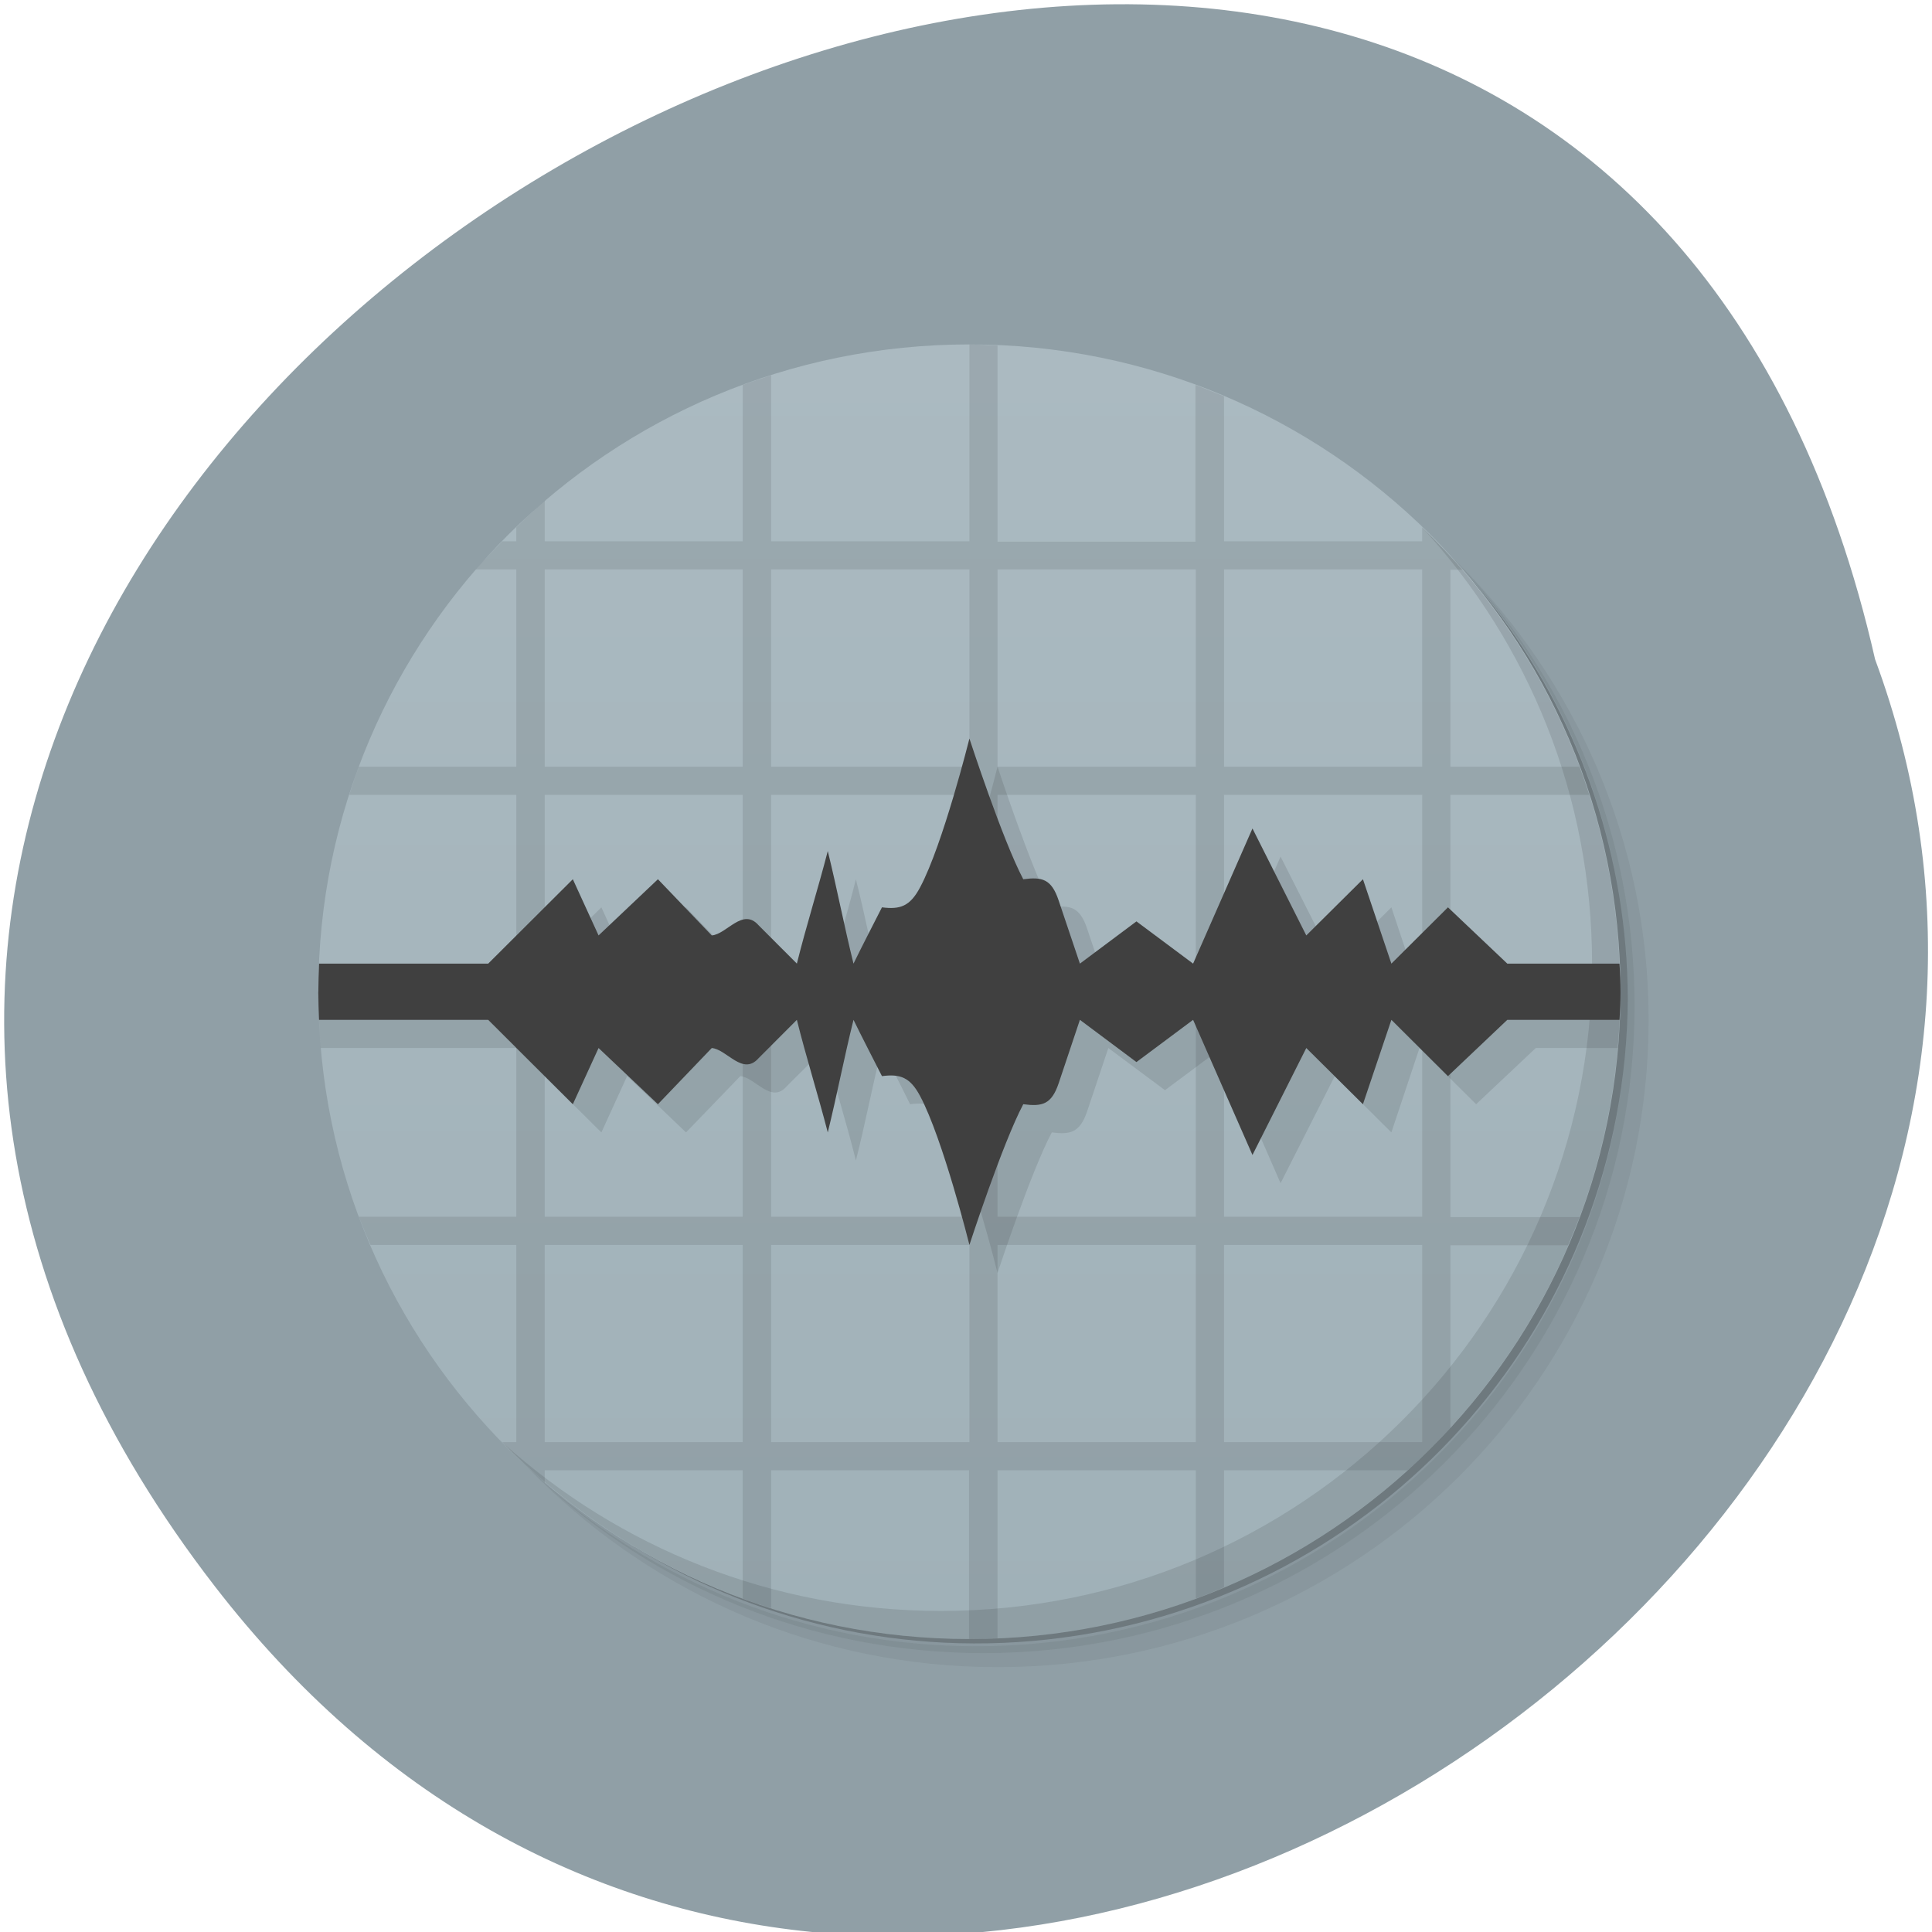 
<svg xmlns="http://www.w3.org/2000/svg" xmlns:xlink="http://www.w3.org/1999/xlink" width="22px" height="22px" viewBox="0 0 22 22" version="1.1">
<defs>
<linearGradient id="linear0" gradientUnits="userSpaceOnUse" x1="0" y1="46.835" x2="0" y2="1" gradientTransform="matrix(0.322,0,0,0.32,3.301,3.601)">
<stop offset="0" style="stop-color:rgb(62.745%,69.412%,72.157%);stop-opacity:1;"/>
<stop offset="1" style="stop-color:rgb(67.059%,72.941%,75.686%);stop-opacity:1;"/>
</linearGradient>
</defs>
<g id="surface1">
<path style=" stroke:none;fill-rule:nonzero;fill:rgb(56.471%,62.353%,65.098%);fill-opacity:1;" d="M 2.445 18.062 C -7.75 4.867 17.637 -8.828 21.352 7.508 C 25.156 17.797 10 27.844 2.445 18.062 Z M 2.445 18.062 "/>
<path style=" stroke:none;fill-rule:nonzero;fill:rgb(0%,0%,0%);fill-opacity:0.051;" d="M 15.004 5.203 C 16.895 6.504 18.129 8.676 18.129 11.133 C 18.129 15.113 14.883 18.344 10.875 18.344 C 8.402 18.344 6.223 17.117 4.91 15.238 C 5.246 15.824 5.656 16.359 6.129 16.832 C 7.449 18.02 9.199 18.746 11.117 18.746 C 15.211 18.746 18.531 15.445 18.531 11.371 C 18.531 9.465 17.805 7.723 16.605 6.414 C 16.133 5.941 15.594 5.535 15.004 5.203 Z M 16.605 6.414 C 17.848 7.734 18.613 9.504 18.613 11.453 C 18.613 15.523 15.293 18.824 11.199 18.824 C 9.238 18.824 7.457 18.066 6.129 16.832 C 7.473 18.16 9.316 18.984 11.359 18.984 C 15.453 18.984 18.773 15.684 18.773 11.613 C 18.773 9.582 17.941 7.75 16.605 6.414 Z M 16.605 6.414 "/>
<path style=" stroke:none;fill-rule:nonzero;fill:rgb(0%,0%,0%);fill-opacity:0.102;" d="M 16.605 6.414 C 17.805 7.723 18.531 9.465 18.531 11.371 C 18.531 15.445 15.211 18.746 11.117 18.746 C 9.199 18.746 7.449 18.02 6.133 16.832 C 7.457 18.066 9.238 18.824 11.199 18.824 C 15.293 18.824 18.613 15.523 18.613 11.453 C 18.613 9.504 17.852 7.734 16.605 6.414 Z M 16.605 6.414 "/>
<path style=" stroke:none;fill-rule:nonzero;fill:rgb(0%,0%,0%);fill-opacity:0.2;" d="M 13.375 4.363 C 16.152 5.371 18.129 8.02 18.129 11.133 C 18.129 15.117 14.883 18.344 10.875 18.344 C 7.746 18.344 5.082 16.379 4.066 13.617 C 5.191 17.062 8.664 19.184 12.262 18.625 C 15.859 18.066 18.516 14.996 18.535 11.375 C 18.527 8.172 16.445 5.34 13.375 4.363 Z M 13.375 4.363 "/>
<path style=" stroke:none;fill-rule:nonzero;fill:url(#linear0);" d="M 11.039 3.922 C 15.133 3.922 18.453 7.223 18.453 11.293 C 18.453 15.363 15.133 18.664 11.039 18.664 C 6.941 18.664 3.625 15.363 3.625 11.293 C 3.625 7.223 6.941 3.922 11.039 3.922 Z M 11.039 3.922 "/>
<path style=" stroke:none;fill-rule:nonzero;fill:rgb(0%,0%,0%);fill-opacity:0.094;" d="M 11.039 3.922 L 11.039 6.164 L 8.781 6.164 L 8.781 4.273 C 8.672 4.309 8.566 4.344 8.457 4.383 L 8.457 6.164 L 6.203 6.164 L 6.203 5.703 C 6.09 5.801 5.984 5.902 5.879 6.004 L 5.879 6.164 L 5.719 6.164 C 5.617 6.27 5.512 6.375 5.418 6.484 L 5.879 6.484 L 5.879 8.73 L 4.086 8.73 C 4.047 8.836 4.012 8.941 3.977 9.051 L 5.879 9.051 L 5.879 11.293 L 3.621 11.293 C 3.621 11.398 3.629 11.508 3.633 11.613 L 5.879 11.613 L 5.879 13.855 L 4.086 13.855 C 4.129 13.965 4.172 14.07 4.219 14.176 L 5.879 14.176 L 5.879 16.422 L 5.719 16.422 C 5.871 16.582 6.031 16.738 6.203 16.883 L 6.203 16.742 L 8.457 16.742 L 8.457 18.203 C 8.562 18.242 8.672 18.281 8.781 18.312 L 8.781 16.742 L 11.035 16.742 L 11.035 18.664 C 11.145 18.664 11.254 18.66 11.359 18.656 L 11.359 16.742 L 13.617 16.742 L 13.617 18.203 C 13.727 18.164 13.828 18.121 13.938 18.074 L 13.938 16.742 L 16.031 16.742 C 16.203 16.59 16.363 16.43 16.516 16.262 L 16.516 14.18 L 17.855 14.18 C 17.902 14.07 17.945 13.969 17.988 13.859 L 16.516 13.859 L 16.516 11.613 L 18.441 11.613 C 18.445 11.508 18.449 11.402 18.449 11.293 L 16.516 11.293 L 16.516 9.051 L 18.098 9.051 C 18.062 8.941 18.027 8.836 17.988 8.73 L 16.516 8.73 L 16.516 6.488 L 16.656 6.488 C 16.512 6.32 16.355 6.16 16.195 6.004 L 16.195 6.164 L 13.938 6.164 L 13.938 4.512 C 13.828 4.469 13.727 4.426 13.613 4.383 L 13.613 6.168 L 11.359 6.168 L 11.359 3.934 C 11.25 3.93 11.145 3.922 11.035 3.922 Z M 6.203 6.484 L 8.457 6.484 L 8.457 8.73 L 6.203 8.73 Z M 8.781 6.484 L 11.039 6.484 L 11.039 8.73 L 8.781 8.73 Z M 11.359 6.484 L 13.617 6.484 L 13.617 8.73 L 11.359 8.73 Z M 13.938 6.484 L 16.195 6.484 L 16.195 8.73 L 13.938 8.73 Z M 6.203 9.051 L 8.457 9.051 L 8.457 11.293 L 6.203 11.293 Z M 8.781 9.051 L 11.039 9.051 L 11.039 11.293 L 8.781 11.293 Z M 11.359 9.051 L 13.617 9.051 L 13.617 11.293 L 11.359 11.293 Z M 13.938 9.051 L 16.195 9.051 L 16.195 11.293 L 13.938 11.293 Z M 6.203 11.613 L 8.457 11.613 L 8.457 13.855 L 6.203 13.855 Z M 8.781 11.613 L 11.039 11.613 L 11.039 13.855 L 8.781 13.855 Z M 11.359 11.613 L 13.617 11.613 L 13.617 13.855 L 11.359 13.855 Z M 13.938 11.613 L 16.195 11.613 L 16.195 13.855 L 13.938 13.855 Z M 6.203 14.176 L 8.457 14.176 L 8.457 16.422 L 6.203 16.422 Z M 8.781 14.176 L 11.039 14.176 L 11.039 16.422 L 8.781 16.422 Z M 11.359 14.176 L 13.617 14.176 L 13.617 16.422 L 11.359 16.422 Z M 13.938 14.176 L 16.195 14.176 L 16.195 16.422 L 13.938 16.422 Z M 13.938 14.176 "/>
<path style=" stroke:none;fill-rule:nonzero;fill:rgb(0%,0%,0%);fill-opacity:0.102;" d="M 16.203 6.016 C 17.402 7.324 18.129 9.062 18.129 10.973 C 18.129 15.043 14.809 18.344 10.715 18.344 C 8.797 18.344 7.047 17.621 5.727 16.43 C 7.074 17.805 8.953 18.664 11.035 18.664 C 15.133 18.664 18.449 15.363 18.449 11.293 C 18.449 9.223 17.59 7.355 16.203 6.016 Z M 16.203 6.016 "/>
<path style=" stroke:none;fill-rule:nonzero;fill:rgb(0%,0%,0%);fill-opacity:0.102;" d="M 11.359 8.73 C 11.359 8.73 11.062 9.938 10.801 10.426 C 10.684 10.641 10.574 10.68 10.363 10.652 C 10.258 10.867 10.148 11.078 10.043 11.293 C 9.934 10.867 9.855 10.438 9.746 10.012 C 9.641 10.438 9.504 10.867 9.395 11.293 L 8.957 10.855 C 8.781 10.652 8.602 10.957 8.43 10.973 L 7.812 10.332 L 7.141 10.973 L 6.848 10.332 L 5.879 11.293 L 3.625 11.293 C 3.625 11.508 3.637 11.723 3.652 11.934 L 5.879 11.934 L 6.848 12.895 L 7.141 12.254 L 7.812 12.895 L 8.43 12.254 C 8.602 12.27 8.781 12.574 8.957 12.371 L 9.395 11.934 C 9.504 12.359 9.641 12.789 9.746 13.215 C 9.855 12.789 9.934 12.359 10.043 11.934 C 10.148 12.148 10.258 12.359 10.363 12.574 C 10.574 12.547 10.684 12.586 10.801 12.801 C 11.062 13.289 11.359 14.496 11.359 14.496 C 11.359 14.496 11.738 13.344 11.977 12.895 C 12.188 12.922 12.297 12.898 12.379 12.656 L 12.621 11.934 L 13.266 12.414 L 13.91 11.934 L 14.582 13.473 L 15.199 12.254 L 15.844 12.895 L 16.164 11.934 L 16.809 12.574 L 17.488 11.934 L 18.422 11.934 C 18.441 11.723 18.453 11.512 18.453 11.293 L 17.488 11.293 L 16.809 10.652 L 16.164 11.293 L 15.844 10.332 L 15.199 10.973 L 14.582 9.754 L 13.91 11.293 L 13.266 10.812 L 12.621 11.293 L 12.379 10.574 C 12.297 10.328 12.188 10.305 11.977 10.332 C 11.738 9.883 11.359 8.73 11.359 8.73 Z M 11.359 8.73 "/>
<path style=" stroke:none;fill-rule:nonzero;fill:rgb(25.098%,25.098%,25.098%);fill-opacity:1;" d="M 11.039 8.41 C 11.039 8.41 10.738 9.617 10.477 10.105 C 10.363 10.32 10.25 10.359 10.043 10.332 C 9.934 10.547 9.824 10.758 9.719 10.973 C 9.613 10.547 9.531 10.117 9.426 9.691 C 9.316 10.117 9.18 10.547 9.074 10.973 L 8.637 10.535 C 8.457 10.332 8.277 10.637 8.105 10.652 L 7.492 10.012 L 6.816 10.652 L 6.523 10.012 L 5.559 10.973 L 3.633 10.973 C 3.629 11.078 3.625 11.184 3.625 11.293 C 3.625 11.398 3.629 11.508 3.633 11.613 L 5.559 11.613 L 6.523 12.574 L 6.816 11.934 L 7.492 12.574 L 8.105 11.934 C 8.277 11.949 8.457 12.254 8.637 12.051 L 9.074 11.613 C 9.18 12.039 9.316 12.469 9.426 12.895 C 9.531 12.469 9.613 12.039 9.719 11.613 C 9.824 11.828 9.934 12.039 10.043 12.254 C 10.25 12.227 10.363 12.266 10.477 12.48 C 10.738 12.969 11.039 14.176 11.039 14.176 C 11.039 14.176 11.414 13.023 11.652 12.574 C 11.867 12.602 11.973 12.578 12.055 12.336 L 12.297 11.613 L 12.941 12.094 L 13.586 11.613 L 14.262 13.152 L 14.875 11.934 L 15.52 12.574 L 15.844 11.613 L 16.488 12.254 L 17.164 11.613 L 18.441 11.613 C 18.449 11.508 18.453 11.402 18.453 11.293 C 18.453 11.188 18.449 11.078 18.441 10.973 L 17.164 10.973 L 16.488 10.332 L 15.844 10.973 L 15.52 10.012 L 14.875 10.652 L 14.262 9.434 L 13.586 10.973 L 12.941 10.492 L 12.297 10.973 L 12.055 10.254 C 11.973 10.008 11.867 9.984 11.652 10.012 C 11.414 9.562 11.039 8.41 11.039 8.41 Z M 11.039 8.41 "/>
</g>
</svg>
